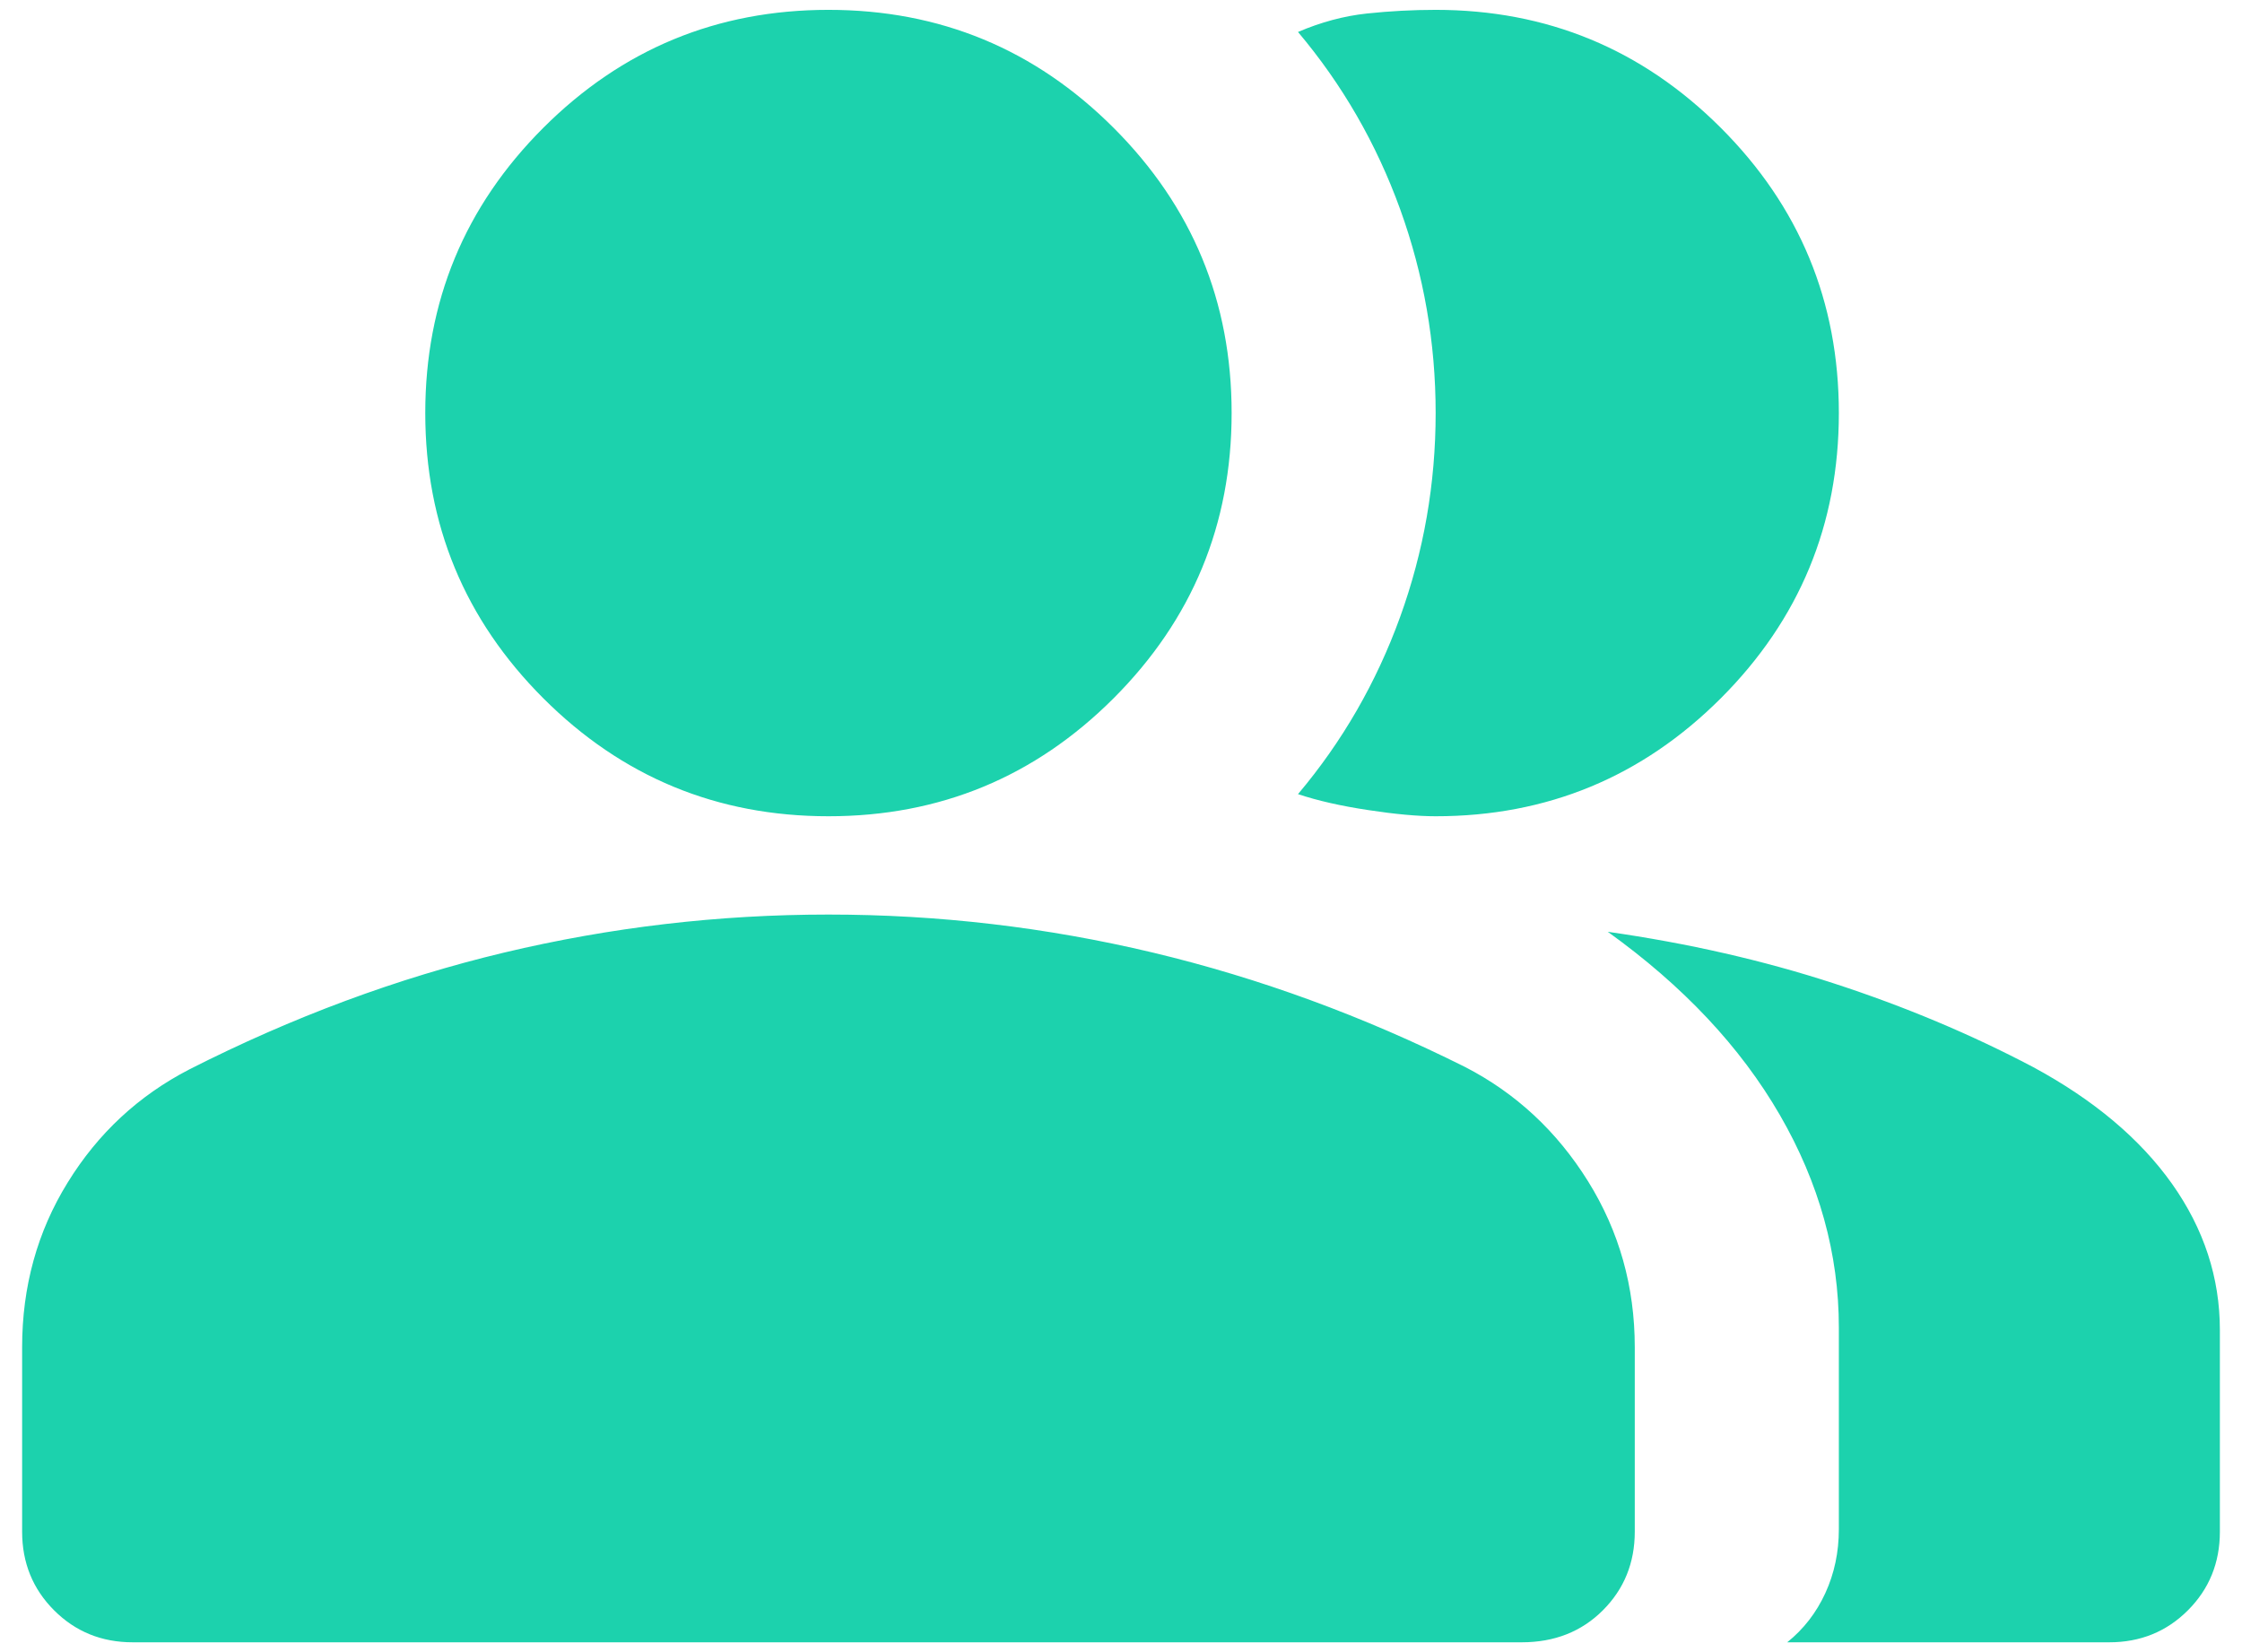 <svg width="38" height="28" viewBox="0 0 38 28" fill="none" xmlns="http://www.w3.org/2000/svg">
<path d="M2.25 27.834C1.722 27.834 1.278 27.653 0.917 27.292C0.556 26.931 0.375 26.486 0.375 25.959V22.834C0.375 21.806 0.632 20.875 1.147 20.042C1.66 19.209 2.347 18.57 3.208 18.125C4.958 17.236 6.736 16.576 8.542 16.145C10.347 15.715 12.181 15.5 14.042 15.5C15.903 15.5 17.736 15.715 19.542 16.145C21.347 16.576 23.111 17.223 24.833 18.084C25.694 18.528 26.389 19.174 26.917 20.022C27.444 20.869 27.708 21.806 27.708 22.834V25.959C27.708 26.486 27.528 26.931 27.167 27.292C26.806 27.653 26.347 27.834 25.792 27.834H2.25ZM30.292 27.834C30.569 27.611 30.785 27.334 30.938 27C31.091 26.667 31.167 26.306 31.167 25.917V22.5C31.167 21.25 30.833 20.049 30.167 18.897C29.5 17.744 28.528 16.709 27.25 15.792C28.611 15.986 29.889 16.278 31.083 16.667C32.278 17.056 33.403 17.528 34.458 18.084C35.486 18.639 36.271 19.299 36.813 20.062C37.354 20.826 37.625 21.653 37.625 22.542V25.959C37.625 26.486 37.444 26.931 37.083 27.292C36.722 27.653 36.278 27.834 35.75 27.834H30.292ZM14.042 13.834C12.153 13.834 10.542 13.167 9.208 11.834C7.875 10.5 7.208 8.889 7.208 7C7.208 5.111 7.875 3.5 9.208 2.167C10.542 0.834 12.153 0.167 14.042 0.167C15.931 0.167 17.542 0.834 18.875 2.167C20.208 3.5 20.875 5.111 20.875 7C20.875 8.889 20.208 10.5 18.875 11.834C17.542 13.167 15.931 13.834 14.042 13.834ZM31.167 7C31.167 8.889 30.5 10.5 29.167 11.834C27.833 13.167 26.222 13.834 24.333 13.834C24.028 13.834 23.646 13.799 23.188 13.729C22.729 13.66 22.333 13.57 22 13.459C22.75 12.57 23.327 11.57 23.73 10.459C24.132 9.348 24.333 8.195 24.333 7C24.333 5.806 24.132 4.653 23.73 3.542C23.327 2.431 22.75 1.431 22 0.542C22.389 0.375 22.778 0.271 23.167 0.229C23.556 0.188 23.944 0.167 24.333 0.167C26.222 0.167 27.833 0.834 29.167 2.167C30.5 3.5 31.167 5.111 31.167 7Z" fill="#1CD2AD"/>
</svg>

